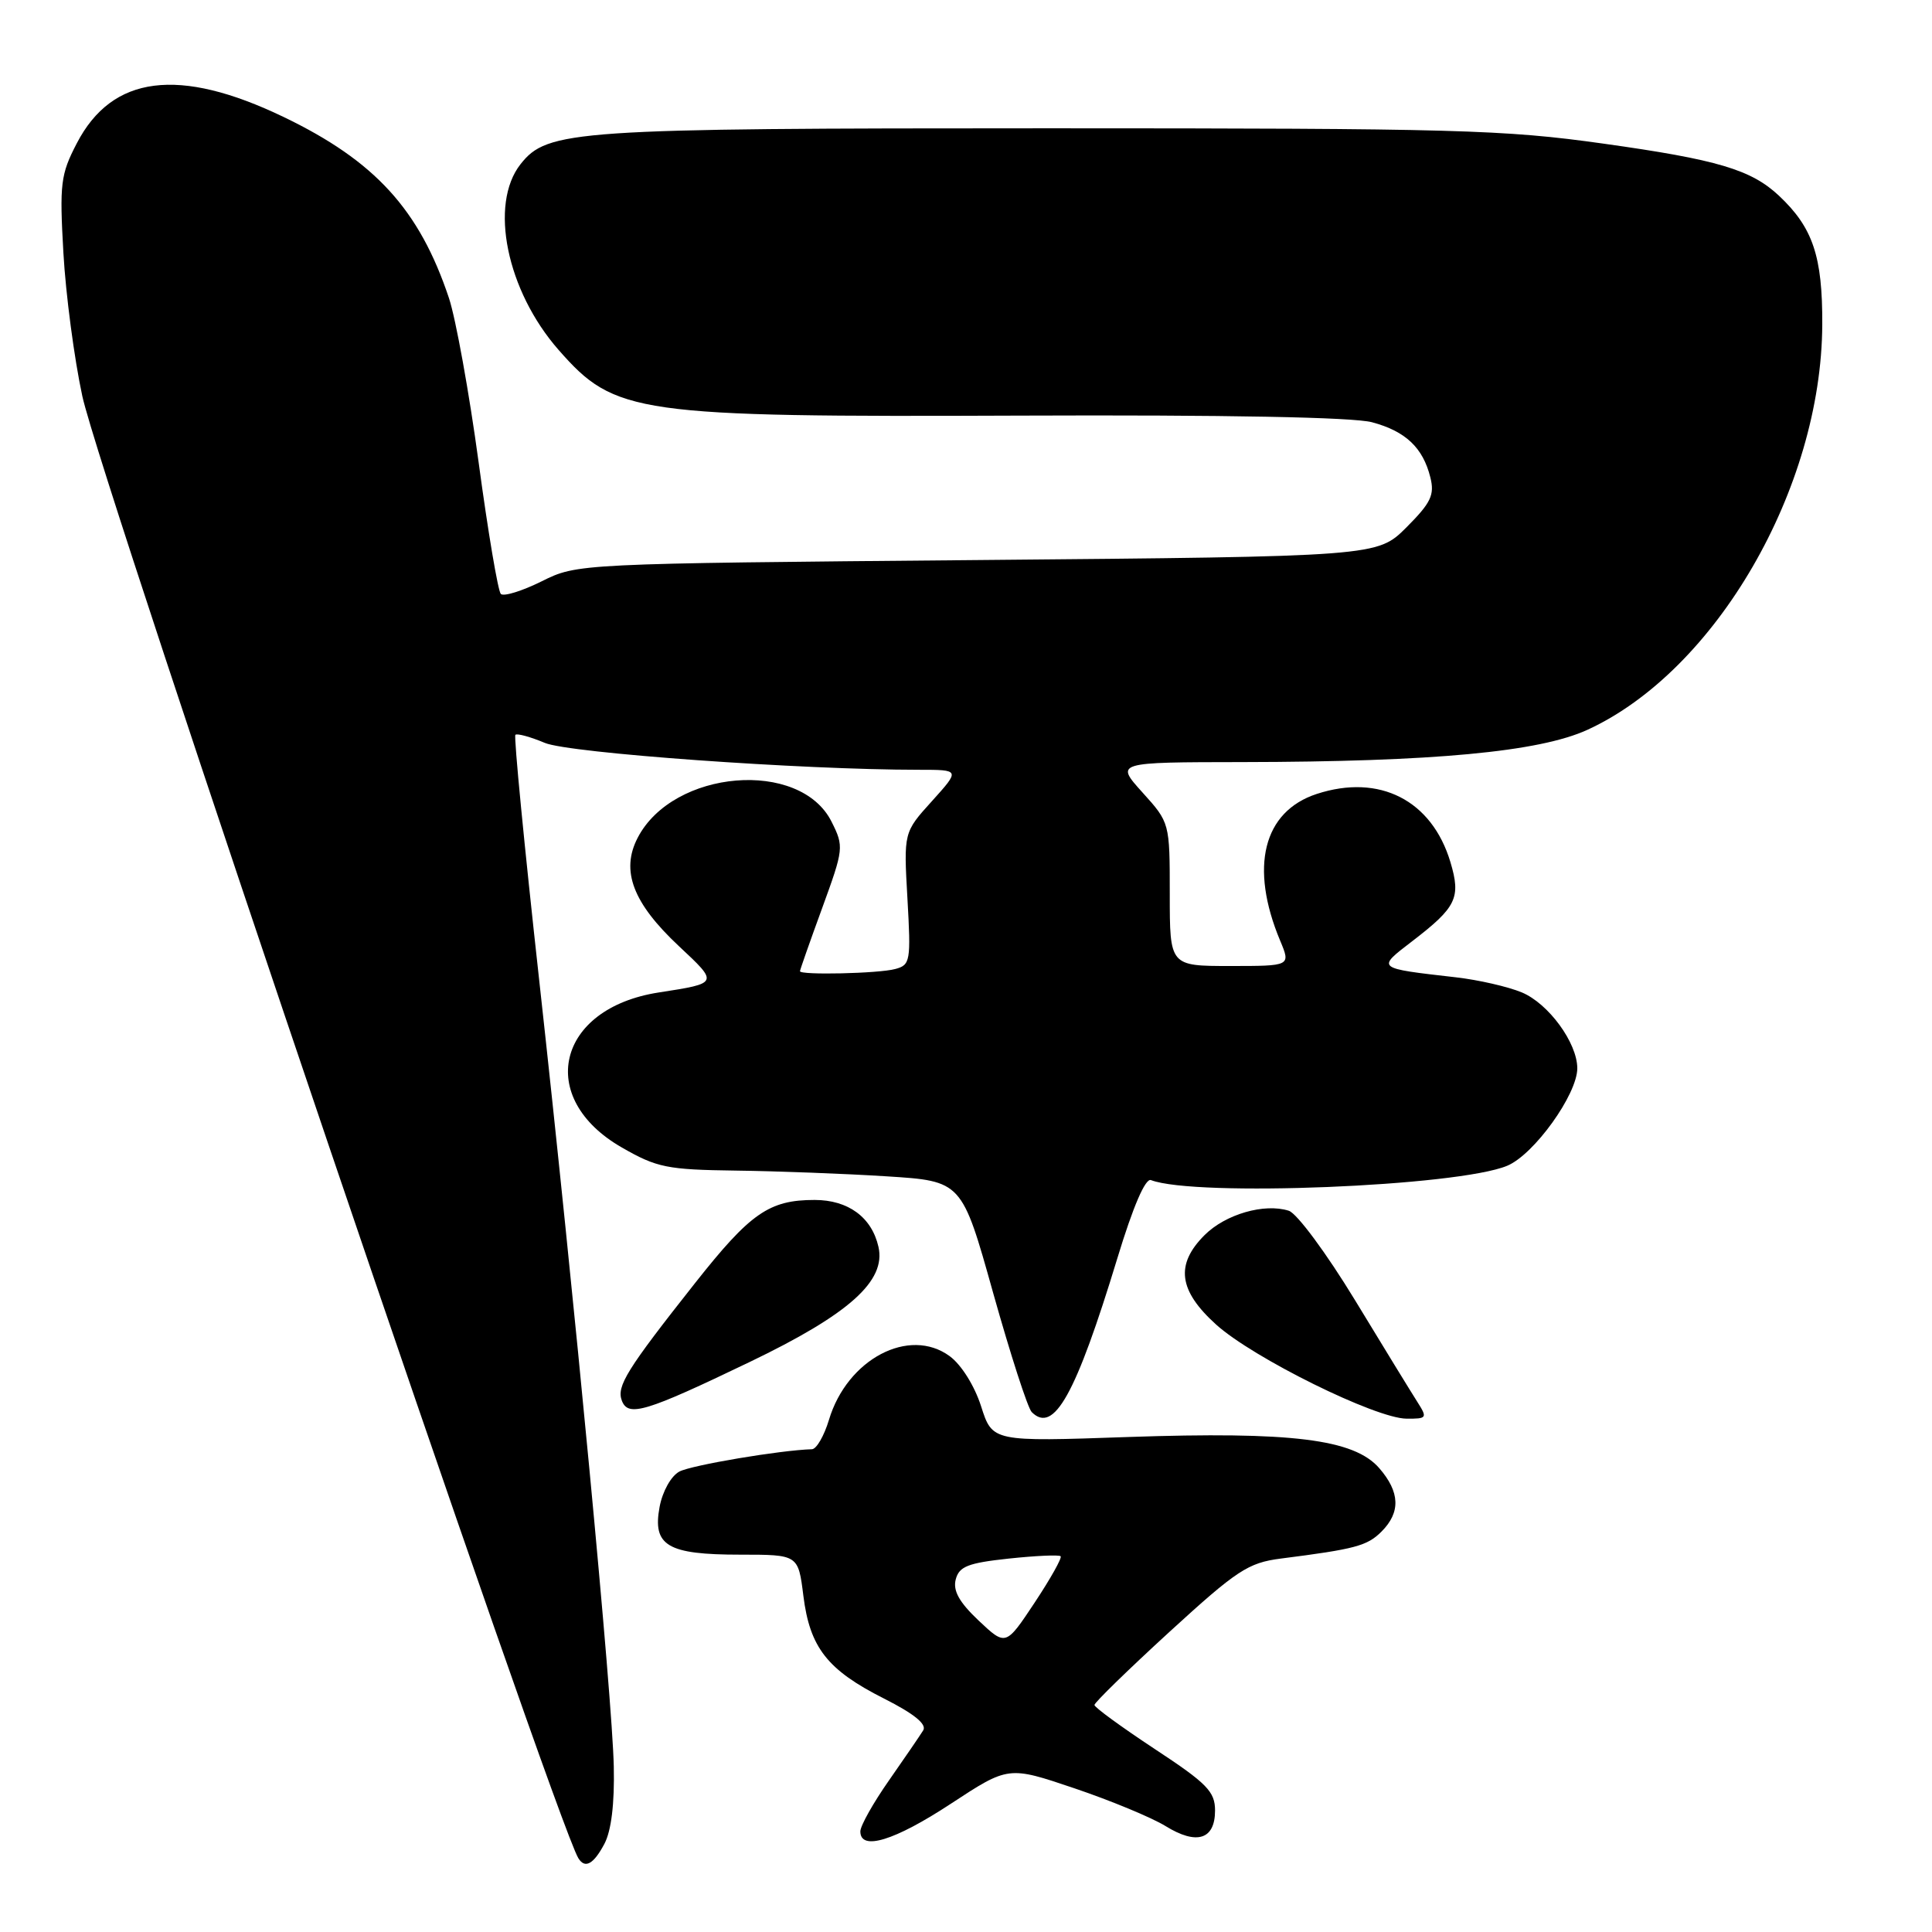<?xml version="1.0" encoding="UTF-8" standalone="no"?>
<!DOCTYPE svg PUBLIC "-//W3C//DTD SVG 1.1//EN" "http://www.w3.org/Graphics/SVG/1.1/DTD/svg11.dtd" >
<svg xmlns="http://www.w3.org/2000/svg" xmlns:xlink="http://www.w3.org/1999/xlink" version="1.1" viewBox="0 0 256 256">
 <g >
 <path fill="currentColor"
d=" M 80.08 244.33 C 81.00 242.60 81.44 238.99 81.33 234.08 C 81.13 224.81 76.18 172.68 71.42 129.64 C 69.48 112.11 68.07 97.59 68.29 97.37 C 68.51 97.15 70.27 97.63 72.20 98.44 C 75.43 99.79 106.19 102.00 121.76 102.00 C 127.23 102.00 127.23 102.00 123.49 106.15 C 119.74 110.29 119.74 110.29 120.24 119.06 C 120.71 127.36 120.63 127.87 118.62 128.40 C 116.42 129.00 106.00 129.23 106.00 128.69 C 106.00 128.52 107.32 124.76 108.94 120.33 C 111.80 112.48 111.84 112.18 110.19 108.89 C 106.03 100.55 89.18 101.95 84.49 111.02 C 82.23 115.38 83.86 119.66 89.96 125.37 C 95.24 130.31 95.26 130.27 87.27 131.51 C 73.77 133.61 70.95 145.49 82.40 152.05 C 87.04 154.72 88.40 154.99 97.50 155.11 C 103.00 155.18 111.99 155.52 117.48 155.87 C 127.45 156.50 127.45 156.50 131.60 171.33 C 133.89 179.48 136.18 186.58 136.71 187.11 C 139.64 190.04 142.55 184.81 148.06 166.71 C 150.14 159.86 151.77 156.08 152.51 156.37 C 158.36 158.61 193.16 157.21 199.71 154.47 C 203.27 152.99 209.00 145.01 209.00 141.55 C 208.99 138.18 205.19 132.98 201.65 131.50 C 199.83 130.74 195.90 129.84 192.92 129.50 C 182.28 128.28 182.38 128.36 187.12 124.72 C 193.00 120.21 193.60 118.96 192.19 114.24 C 189.73 106.03 182.79 102.49 174.48 105.20 C 167.38 107.52 165.54 114.88 169.63 124.65 C 171.03 128.00 171.03 128.00 163.01 128.00 C 155.00 128.00 155.00 128.00 155.00 118.50 C 155.00 109.01 155.00 109.01 151.38 105.00 C 147.77 101.00 147.77 101.00 164.63 100.98 C 189.96 100.94 203.93 99.63 210.33 96.71 C 227.35 88.91 241.37 64.73 241.46 43.00 C 241.50 33.97 240.22 30.17 235.74 25.95 C 232.05 22.48 227.60 21.15 212.45 19.03 C 199.28 17.18 192.86 17.00 138.95 17.00 C 75.93 17.00 72.54 17.23 68.97 21.76 C 64.79 27.08 67.13 38.52 74.02 46.37 C 81.50 54.89 84.14 55.27 135.21 55.07 C 162.33 54.96 179.33 55.28 181.80 55.95 C 186.25 57.14 188.55 59.32 189.53 63.26 C 190.11 65.58 189.61 66.62 186.36 69.88 C 182.49 73.74 182.49 73.74 129.50 74.21 C 76.50 74.68 76.50 74.68 71.77 77.03 C 69.17 78.32 66.74 79.07 66.36 78.70 C 65.99 78.32 64.66 70.47 63.42 61.26 C 62.17 52.04 60.40 42.25 59.49 39.50 C 55.57 27.77 49.70 21.33 37.58 15.50 C 23.71 8.83 14.85 9.96 10.17 19.00 C 8.03 23.11 7.88 24.36 8.40 33.50 C 8.71 39.00 9.84 47.55 10.91 52.50 C 13.37 63.82 73.58 241.27 76.64 246.23 C 77.52 247.65 78.65 247.02 80.08 244.33 Z  M 126.00 239.00 C 133.62 234.00 133.62 234.00 142.37 236.96 C 147.19 238.59 152.62 240.84 154.45 241.97 C 158.58 244.52 161.00 243.75 161.00 239.90 C 161.00 237.40 159.94 236.31 153.02 231.76 C 148.63 228.86 145.03 226.24 145.02 225.92 C 145.01 225.61 149.48 221.25 154.95 216.24 C 163.90 208.05 165.38 207.08 169.70 206.52 C 179.59 205.26 181.16 204.84 183.06 202.94 C 185.61 200.39 185.51 197.70 182.75 194.53 C 179.41 190.69 171.16 189.67 149.50 190.41 C 131.50 191.04 131.50 191.04 130.00 186.34 C 129.13 183.62 127.38 180.83 125.84 179.70 C 120.47 175.76 112.25 180.09 109.84 188.14 C 109.20 190.26 108.19 192.01 107.59 192.03 C 103.42 192.15 91.62 194.14 90.02 194.99 C 88.92 195.58 87.79 197.60 87.40 199.67 C 86.44 204.82 88.43 206.00 98.08 206.00 C 105.77 206.00 105.77 206.00 106.45 211.45 C 107.31 218.32 109.63 221.28 117.14 225.07 C 121.12 227.08 122.83 228.47 122.33 229.28 C 121.92 229.95 119.87 232.94 117.79 235.92 C 115.71 238.89 114.00 241.93 114.00 242.67 C 114.00 245.29 118.51 243.92 126.00 239.00 Z  M 187.80 185.75 C 187.01 184.51 183.29 178.45 179.54 172.27 C 175.76 166.06 171.85 160.77 170.77 160.43 C 167.53 159.40 162.38 160.89 159.61 163.66 C 155.71 167.56 156.16 171.01 161.14 175.51 C 166.03 179.93 182.26 187.95 186.37 187.98 C 189.10 188.00 189.16 187.89 187.80 185.75 Z  M 99.34 180.47 C 112.51 174.14 117.43 169.74 116.40 165.21 C 115.51 161.29 112.39 159.00 107.94 159.00 C 101.92 159.00 99.43 160.73 92.11 170.00 C 83.03 181.49 81.67 183.69 82.40 185.60 C 83.25 187.80 85.53 187.11 99.34 180.47 Z  M 129.68 214.74 C 127.10 212.30 126.25 210.78 126.64 209.28 C 127.09 207.56 128.26 207.10 133.67 206.52 C 137.24 206.14 140.33 206.00 140.54 206.21 C 140.75 206.42 139.20 209.18 137.10 212.35 C 133.27 218.12 133.27 218.12 129.68 214.74 Z "/>
</g>
</svg>